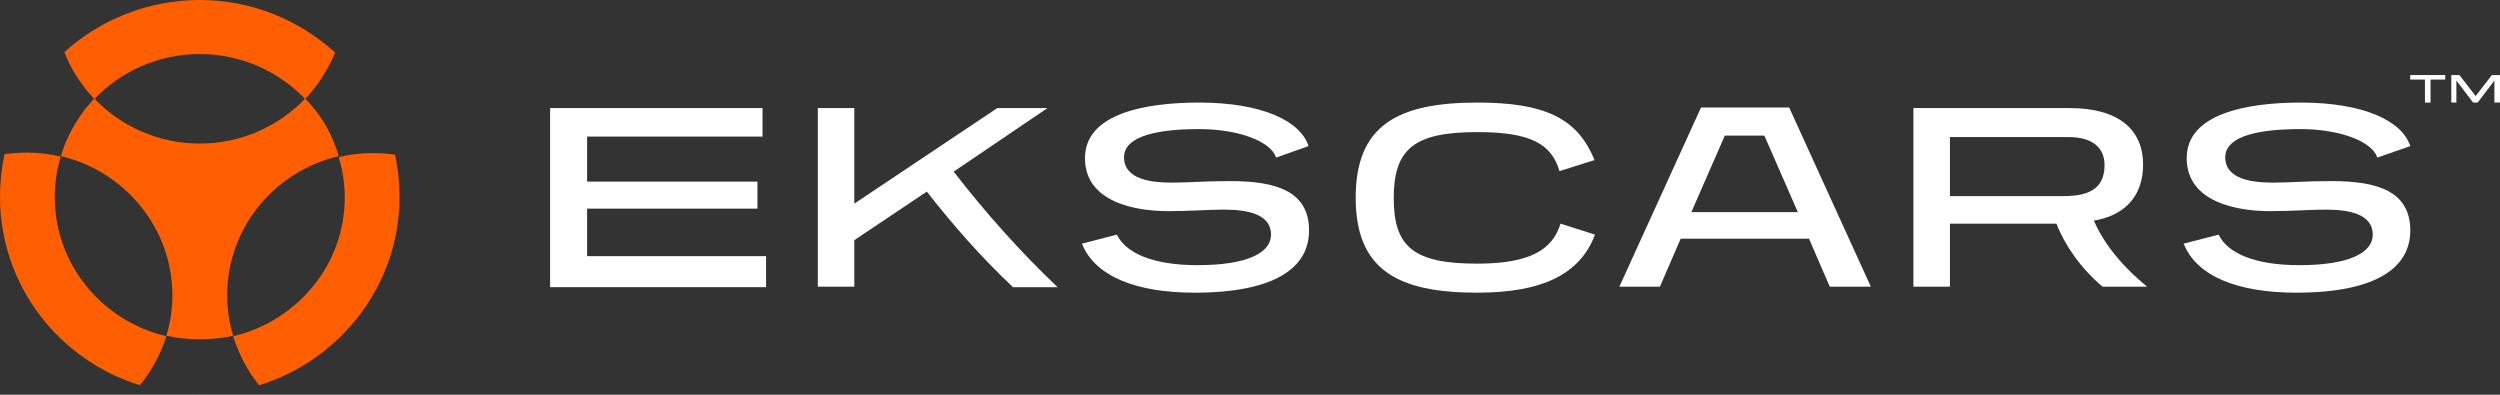 <svg width="152" height="24" viewBox="0 0 152 24" fill="none" xmlns="http://www.w3.org/2000/svg">
<rect x="0" y="0" width="152" height="24" fill="#333333" stroke="none"/>
<g clip-path="url(#clip0_1_4334)">
<path d="M33.446 17.43V6.571H46.361V8.304H35.696V11.042H46.053V12.685H35.696V15.574H46.577V17.46H33.446V17.43Z" fill="white"/>
<path d="M61.56 17.43C59.649 15.635 57.922 13.658 56.35 11.65L51.942 14.601V17.43H49.723V6.571H51.942V12.38L60.635 6.571H63.687L57.984 10.434C59.864 12.867 62.022 15.301 64.303 17.46H61.56V17.43Z" fill="white"/>
<path d="M77.588 9.582C77.279 8.608 75.337 7.848 72.902 7.848C69.789 7.848 68.34 8.487 68.34 9.551C68.34 10.92 70.005 11.103 71.238 11.103C72.378 11.103 73.149 11.011 74.813 11.011C77.649 11.011 79.591 11.65 79.591 14.023C79.591 16.213 77.618 17.795 72.625 17.795C69.111 17.795 66.583 16.821 65.781 14.814L67.908 14.266C68.433 15.361 70.035 16.122 72.81 16.122C75.861 16.122 77.279 15.361 77.279 14.266C77.279 13.05 75.923 12.745 74.443 12.745C73.365 12.745 72.471 12.837 71.022 12.837C69.08 12.837 65.966 12.319 65.966 9.612C65.966 6.905 69.635 6.236 72.902 6.236C76.755 6.236 79.067 7.361 79.56 8.882L77.588 9.582Z" fill="white"/>
<path d="M96.976 14.266C96.082 16.639 93.831 17.795 89.824 17.795C84.954 17.795 82.426 16.395 82.426 12.015C82.426 7.635 84.954 6.236 89.824 6.236C93.801 6.236 95.897 7.118 96.945 9.734L94.818 10.403C94.325 8.73 93.03 8.031 89.824 8.031C86.002 8.031 84.738 9.034 84.738 12.046C84.738 15.057 86.002 16.03 89.824 16.03C93.122 16.03 94.417 15.118 94.879 13.597L96.976 14.266Z" fill="white"/>
<path d="M111.25 17.43L109.986 14.51H102.187L100.923 17.43H98.457L103.42 6.54H108.784L113.747 17.43H111.25ZM107.273 8.243H104.869L102.834 12.898H109.308L107.273 8.243Z" fill="white"/>
<path d="M127.834 17.43C126.509 16.304 125.553 14.936 125.029 13.597H118.556V17.43H116.336V6.571H125.83C128.851 6.571 130.3 7.909 130.3 10.008C130.3 11.833 129.283 13.08 127.31 13.415C127.865 14.723 128.944 16.122 130.547 17.43H127.834ZM118.556 8.335V11.924H125.399C126.786 11.924 127.957 11.62 127.957 10.038C127.957 8.913 127.125 8.335 125.8 8.335H118.556Z" fill="white"/>
<path d="M144.541 9.582C144.233 8.608 142.291 7.848 139.856 7.848C136.742 7.848 135.294 8.487 135.294 9.551C135.294 10.92 136.958 11.103 138.191 11.103C139.332 11.103 140.102 11.011 141.767 11.011C144.603 11.011 146.545 11.65 146.545 14.023C146.545 16.213 144.572 17.795 139.609 17.795C136.095 17.795 133.567 16.821 132.766 14.814L134.893 14.266C135.417 15.361 137.02 16.122 139.794 16.122C142.846 16.122 144.264 15.361 144.264 14.266C144.264 13.05 142.907 12.745 141.428 12.745C140.349 12.745 139.455 12.837 138.006 12.837C136.064 12.837 132.951 12.319 132.951 9.612C132.951 6.905 136.619 6.236 139.887 6.236C143.74 6.236 146.052 7.361 146.545 8.882L144.541 9.582Z" fill="white"/>
<path d="M147.437 6.236V4.837H146.543V4.563H148.67V4.837H147.776V6.236H147.437Z" fill="white"/>
<path d="M151.659 6.236V4.897L150.642 6.236H150.365L149.348 4.897V6.236H149.039V4.563H149.533L150.519 5.84L151.505 4.563H151.999V6.236H151.659Z" fill="white"/>
<path d="M8.508 23.422C9.217 22.54 9.772 21.536 10.111 20.441C6.227 19.529 3.329 16.091 3.329 11.985C3.329 11.133 3.452 10.281 3.699 9.521C3.052 9.369 2.374 9.278 1.665 9.278C1.202 9.278 0.74 9.308 0.277 9.369C0.092 10.22 0 11.072 0 11.985C0 17.338 3.576 21.901 8.508 23.422ZM5.734 6.023C7.336 4.35 9.618 3.285 12.145 3.285C14.673 3.285 16.954 4.35 18.557 6.023C19.328 5.202 19.944 4.228 20.376 3.194C18.187 1.217 15.32 0 12.145 0C8.97 0 6.073 1.217 3.915 3.163C4.316 4.228 4.963 5.202 5.734 6.023ZM14.18 20.441C14.519 21.536 15.043 22.54 15.752 23.422C20.684 21.901 24.29 17.338 24.29 11.985C24.29 11.103 24.198 10.22 24.013 9.399C23.551 9.338 23.119 9.308 22.626 9.308C21.917 9.308 21.239 9.399 20.591 9.551C20.838 10.342 20.961 11.164 20.961 12.015C20.961 16.091 18.064 19.529 14.18 20.441Z" fill="#FF5F01"/>
<path d="M12.113 23.97H12.175L12.144 24.03C12.113 24 12.113 23.97 12.113 23.97Z" fill="#FF5F01"/>
<path d="M22.656 6.023C22.656 6.023 22.656 5.992 22.625 5.992H22.656C22.687 5.992 22.656 6.023 22.656 6.023Z" fill="#FF5F01"/>
<path d="M3.699 9.491C3.761 9.278 3.853 9.065 3.915 8.852C4.254 8 4.716 7.209 5.271 6.51C5.425 6.327 5.579 6.175 5.733 5.992C7.336 7.665 9.617 8.73 12.145 8.73C14.673 8.73 16.954 7.665 18.557 5.992C18.711 6.145 18.865 6.327 19.019 6.51C19.605 7.209 20.067 8 20.375 8.852C20.468 9.065 20.53 9.278 20.591 9.491C16.707 10.403 13.81 13.84 13.81 17.947C13.81 18.799 13.933 19.65 14.18 20.411C13.964 20.471 13.748 20.502 13.532 20.532C13.07 20.593 12.638 20.624 12.145 20.624C11.652 20.624 11.22 20.593 10.758 20.532C10.542 20.502 10.326 20.441 10.111 20.411C10.357 19.62 10.481 18.799 10.481 17.947C10.481 13.871 7.583 10.403 3.699 9.491Z" fill="#FF5F01"/>
</g>
<defs>
<clipPath id="clip0_1_4334">
<rect width="152" height="24" fill="white"/>
</clipPath>
</defs>
</svg>
